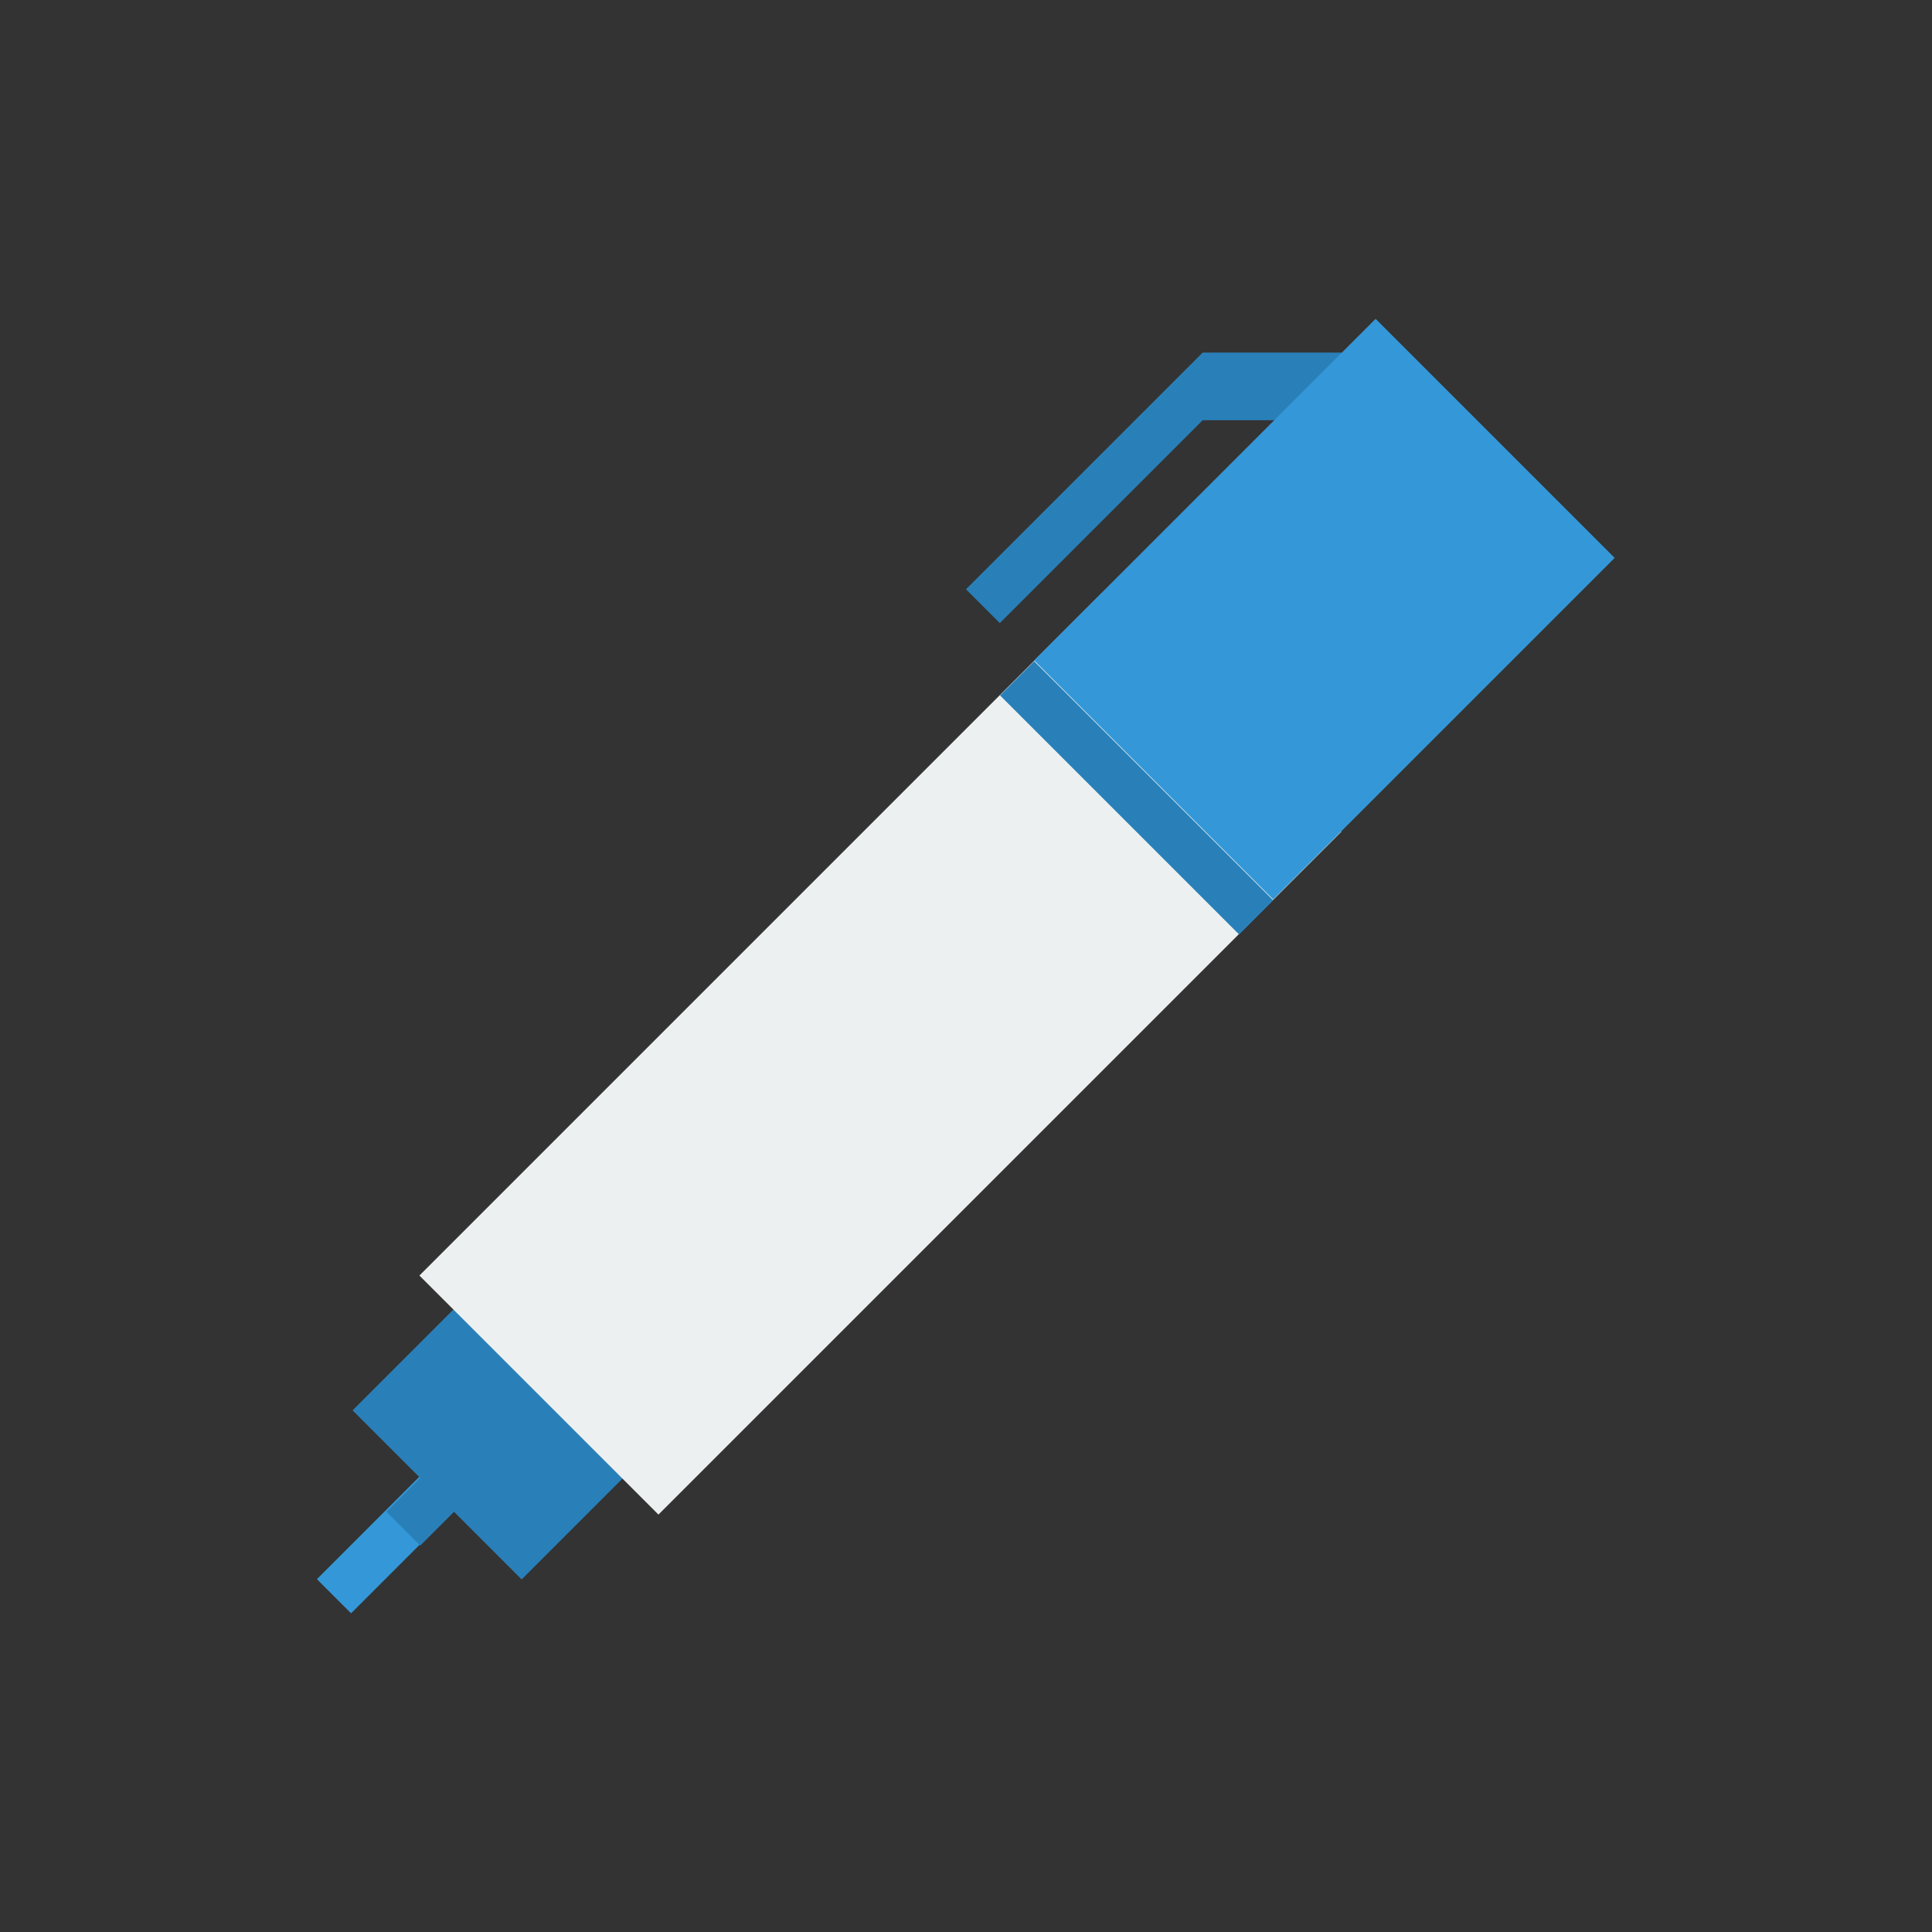 <svg xmlns="http://www.w3.org/2000/svg" xmlns:xlink="http://www.w3.org/1999/xlink" x="0" y="0" enable-background="new 0 0 40 40" version="1.1" viewBox="0 0 40 40" xml:space="preserve"><rect x="0" y="0" width="40" height="40" fill="#333333" stroke="none"/><g id="Office"><g id="Sharpie_6_"><polygon fill="#2980B9" points="27.8 8.7 27.8 7.3 24.9 7.3 20 12.2 20.7 12.9 24.9 8.7 26.4 8.7 27.1 9.4"/><g><g id="Sharpie"><g><rect width="3" height="1" x="6.5" y="31.5" fill="#3498D8" fill-rule="evenodd" clip-rule="evenodd" transform="matrix(0.707 -0.707 0.707 0.707 -20.305 15.02)"/></g></g><g id="Sharpie_1_"><g><polygon fill="#2980B9" fill-rule="evenodd" points="10.1 26.4 7.3 29.2 8.7 30.6 8 31.3 8.7 32 9.4 31.3 10.8 32.7 13.6 29.9" clip-rule="evenodd"/></g></g><g id="Sharpie_2_"><g><rect width="20" height="7" x="8.2" y="18.3" fill="#ECF0F1" fill-rule="evenodd" clip-rule="evenodd" transform="matrix(0.707 -0.707 0.707 0.707 -10.052 19.268)"/></g></g><g id="Sharpie_3_"><g><rect width="10" height="7" x="22.4" y="9.1" fill="#3498D8" fill-rule="evenodd" clip-rule="evenodd" transform="matrix(0.707 -0.707 0.707 0.707 -0.86 23.075)"/></g></g><g id="Sharpie_4_"><g><rect width="1" height="7" x="23" y="13" fill="#2980B9" fill-rule="evenodd" clip-rule="evenodd" transform="matrix(0.707 -0.707 0.707 0.707 -4.748 21.467)"/></g></g></g></g></g></svg>